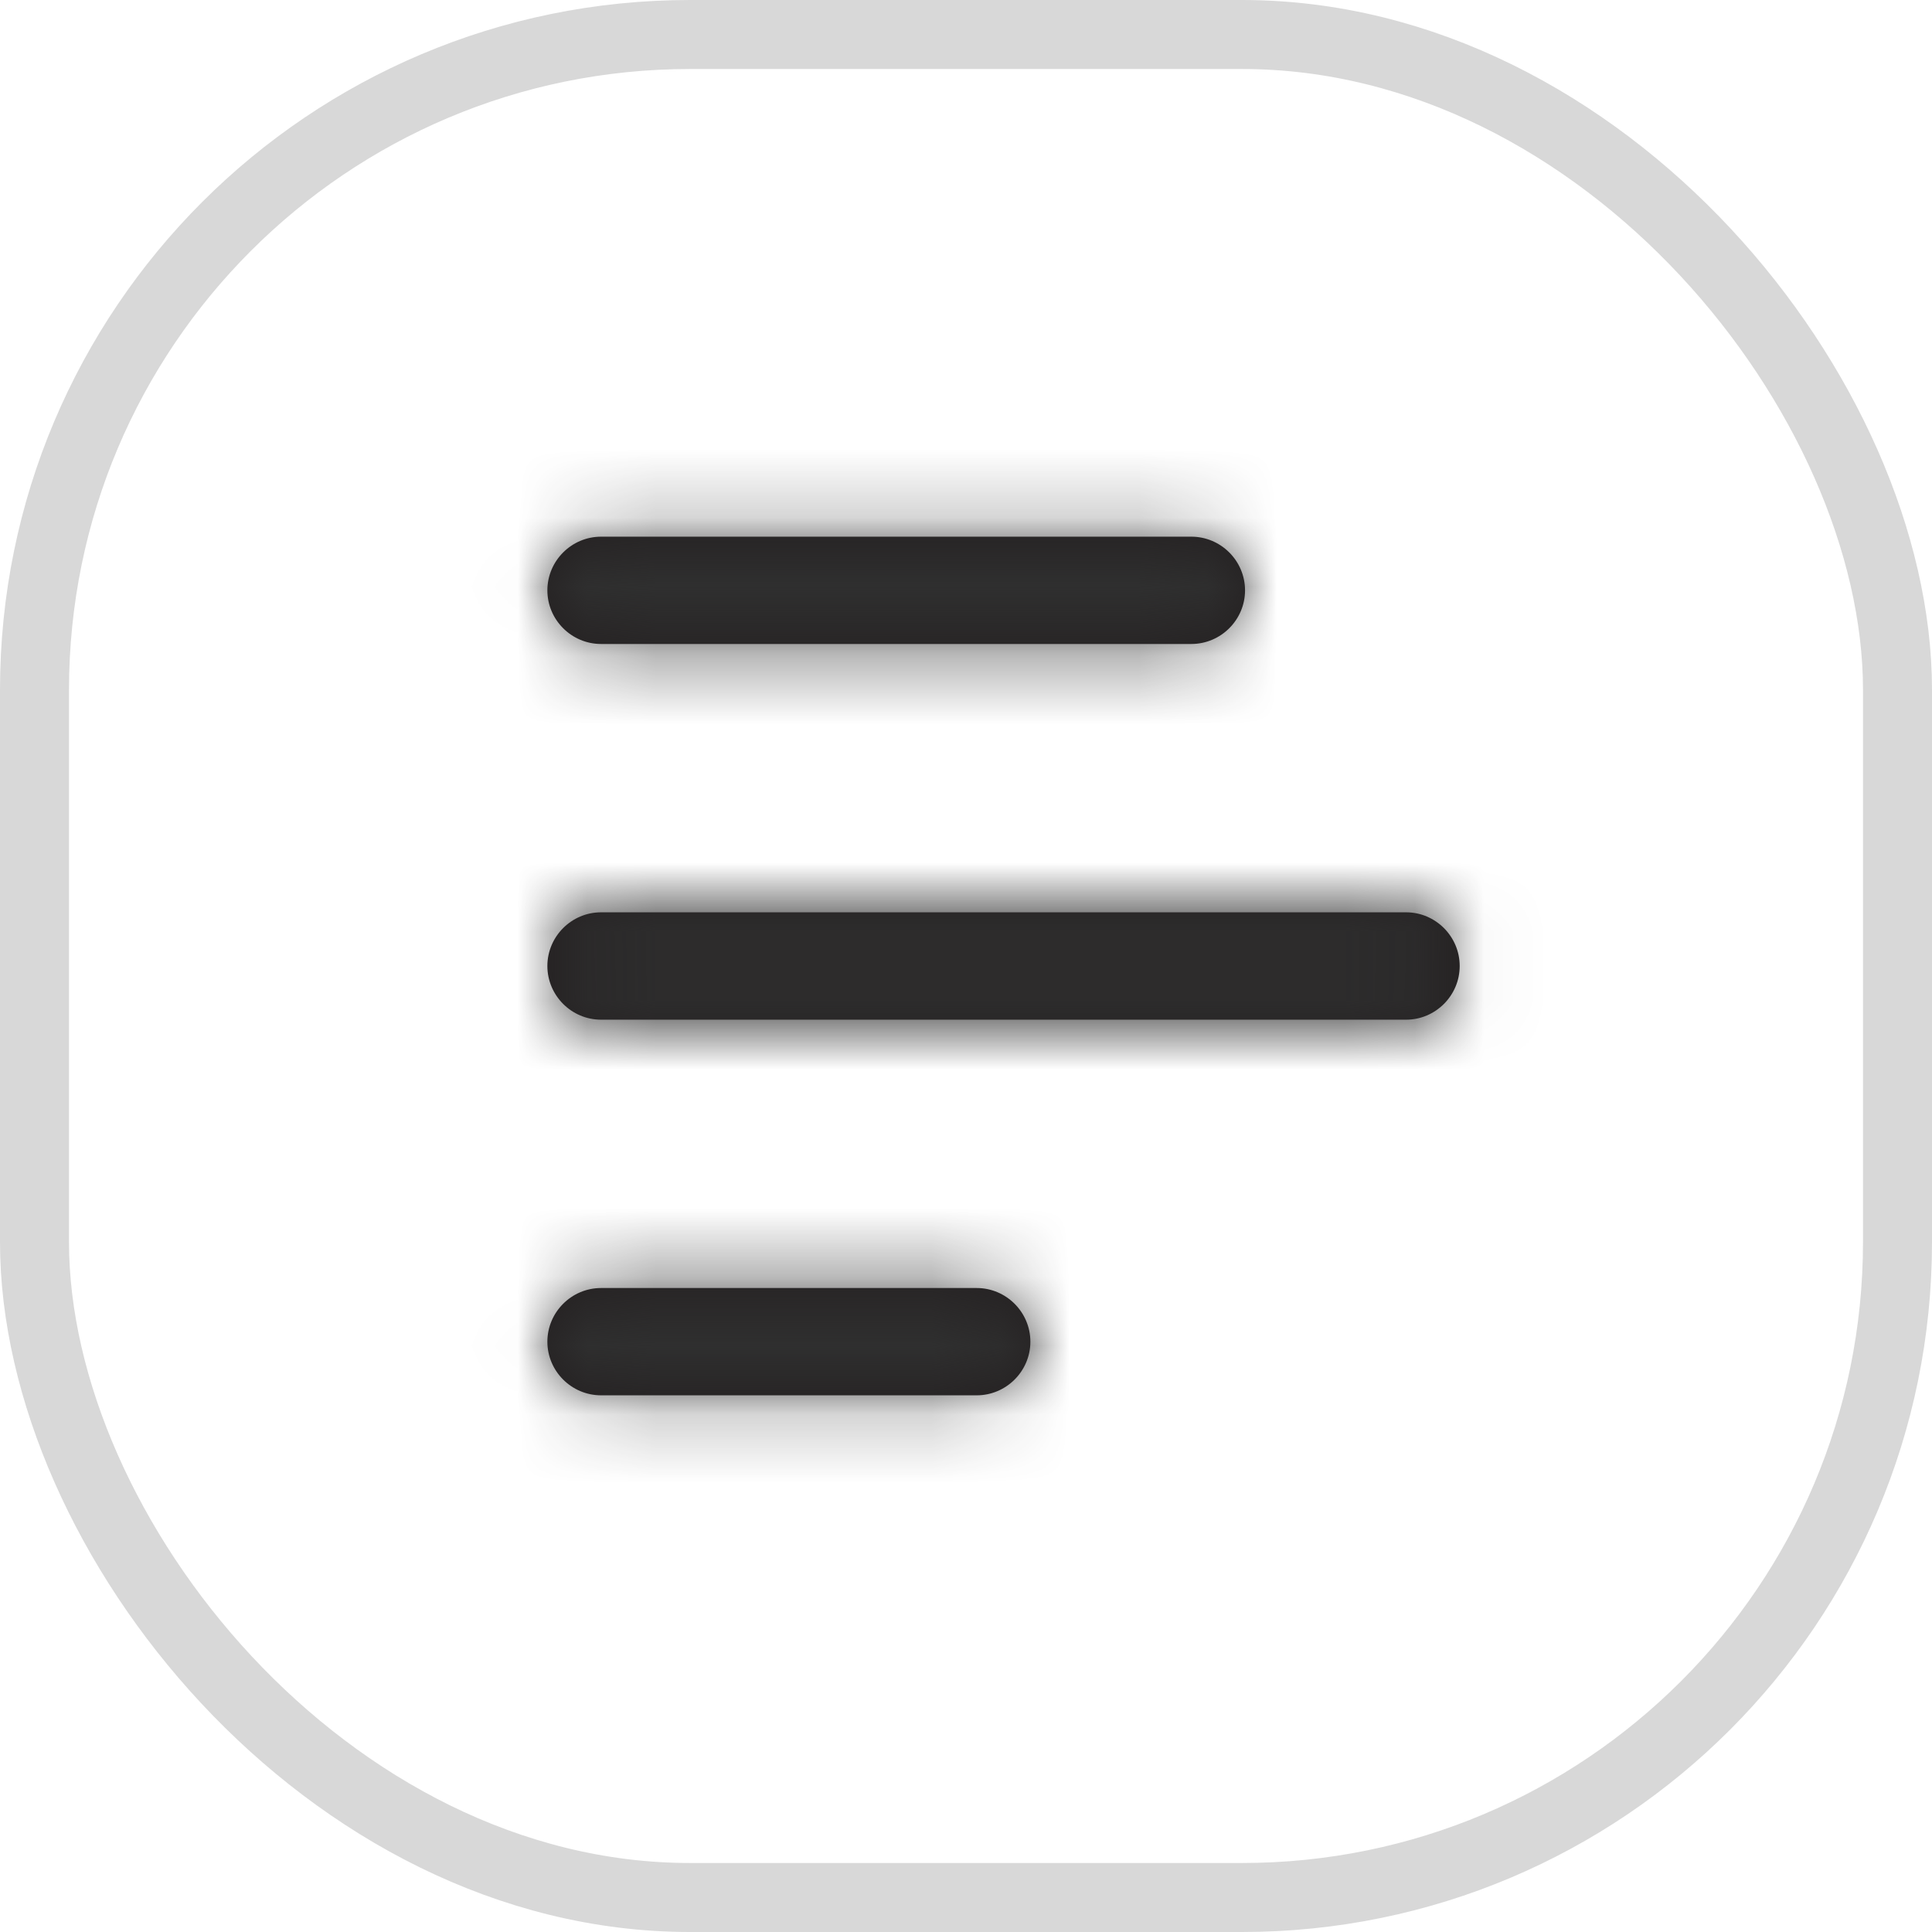 <svg width="28" height="28" viewBox="0 0 28 28" fill="none" xmlns="http://www.w3.org/2000/svg">
<path fill-rule="evenodd" clip-rule="evenodd" d="M21.155 14C21.155 13.572 20.805 13.222 20.378 13.222L8.711 13.222C8.283 13.222 7.933 13.572 7.933 14C7.933 14.428 8.283 14.778 8.711 14.778L20.378 14.778C20.805 14.778 21.155 14.428 21.155 14ZM14.933 19.445C14.933 19.017 14.583 18.667 14.155 18.667L8.711 18.667C8.283 18.667 7.933 19.017 7.933 19.445C7.933 19.872 8.283 20.222 8.711 20.222L14.155 20.222C14.583 20.222 14.933 19.872 14.933 19.445ZM17.266 7.778C17.694 7.778 18.044 8.128 18.044 8.556C18.044 8.983 17.694 9.333 17.266 9.333L8.711 9.333C8.283 9.333 7.933 8.983 7.933 8.556C7.933 8.128 8.283 7.778 8.711 7.778L17.266 7.778Z" fill="#231F20"/>
<mask id="mask0_170_4319" style="mask-type:alpha" maskUnits="userSpaceOnUse" x="7" y="7" width="15" height="14">
<path fill-rule="evenodd" clip-rule="evenodd" d="M21.155 14C21.155 13.572 20.805 13.222 20.378 13.222L8.711 13.222C8.283 13.222 7.933 13.572 7.933 14C7.933 14.428 8.283 14.778 8.711 14.778L20.378 14.778C20.805 14.778 21.155 14.428 21.155 14ZM14.933 19.445C14.933 19.017 14.583 18.667 14.155 18.667L8.711 18.667C8.283 18.667 7.933 19.017 7.933 19.445C7.933 19.872 8.283 20.222 8.711 20.222L14.155 20.222C14.583 20.222 14.933 19.872 14.933 19.445ZM17.266 7.778C17.694 7.778 18.044 8.128 18.044 8.556C18.044 8.983 17.694 9.333 17.266 9.333L8.711 9.333C8.283 9.333 7.933 8.983 7.933 8.556C7.933 8.128 8.283 7.778 8.711 7.778L17.266 7.778Z" fill="white"/>
</mask>
<g mask="url(#mask0_170_4319)">
<rect x="24.267" y="4.667" width="18.667" height="18.667" transform="rotate(90 24.267 4.667)" fill="#2F2F2F"/>
</g>
<rect x="0.5" y="0.5" width="27" height="27" rx="9.5" stroke="#D8D8D8"/>
</svg>
